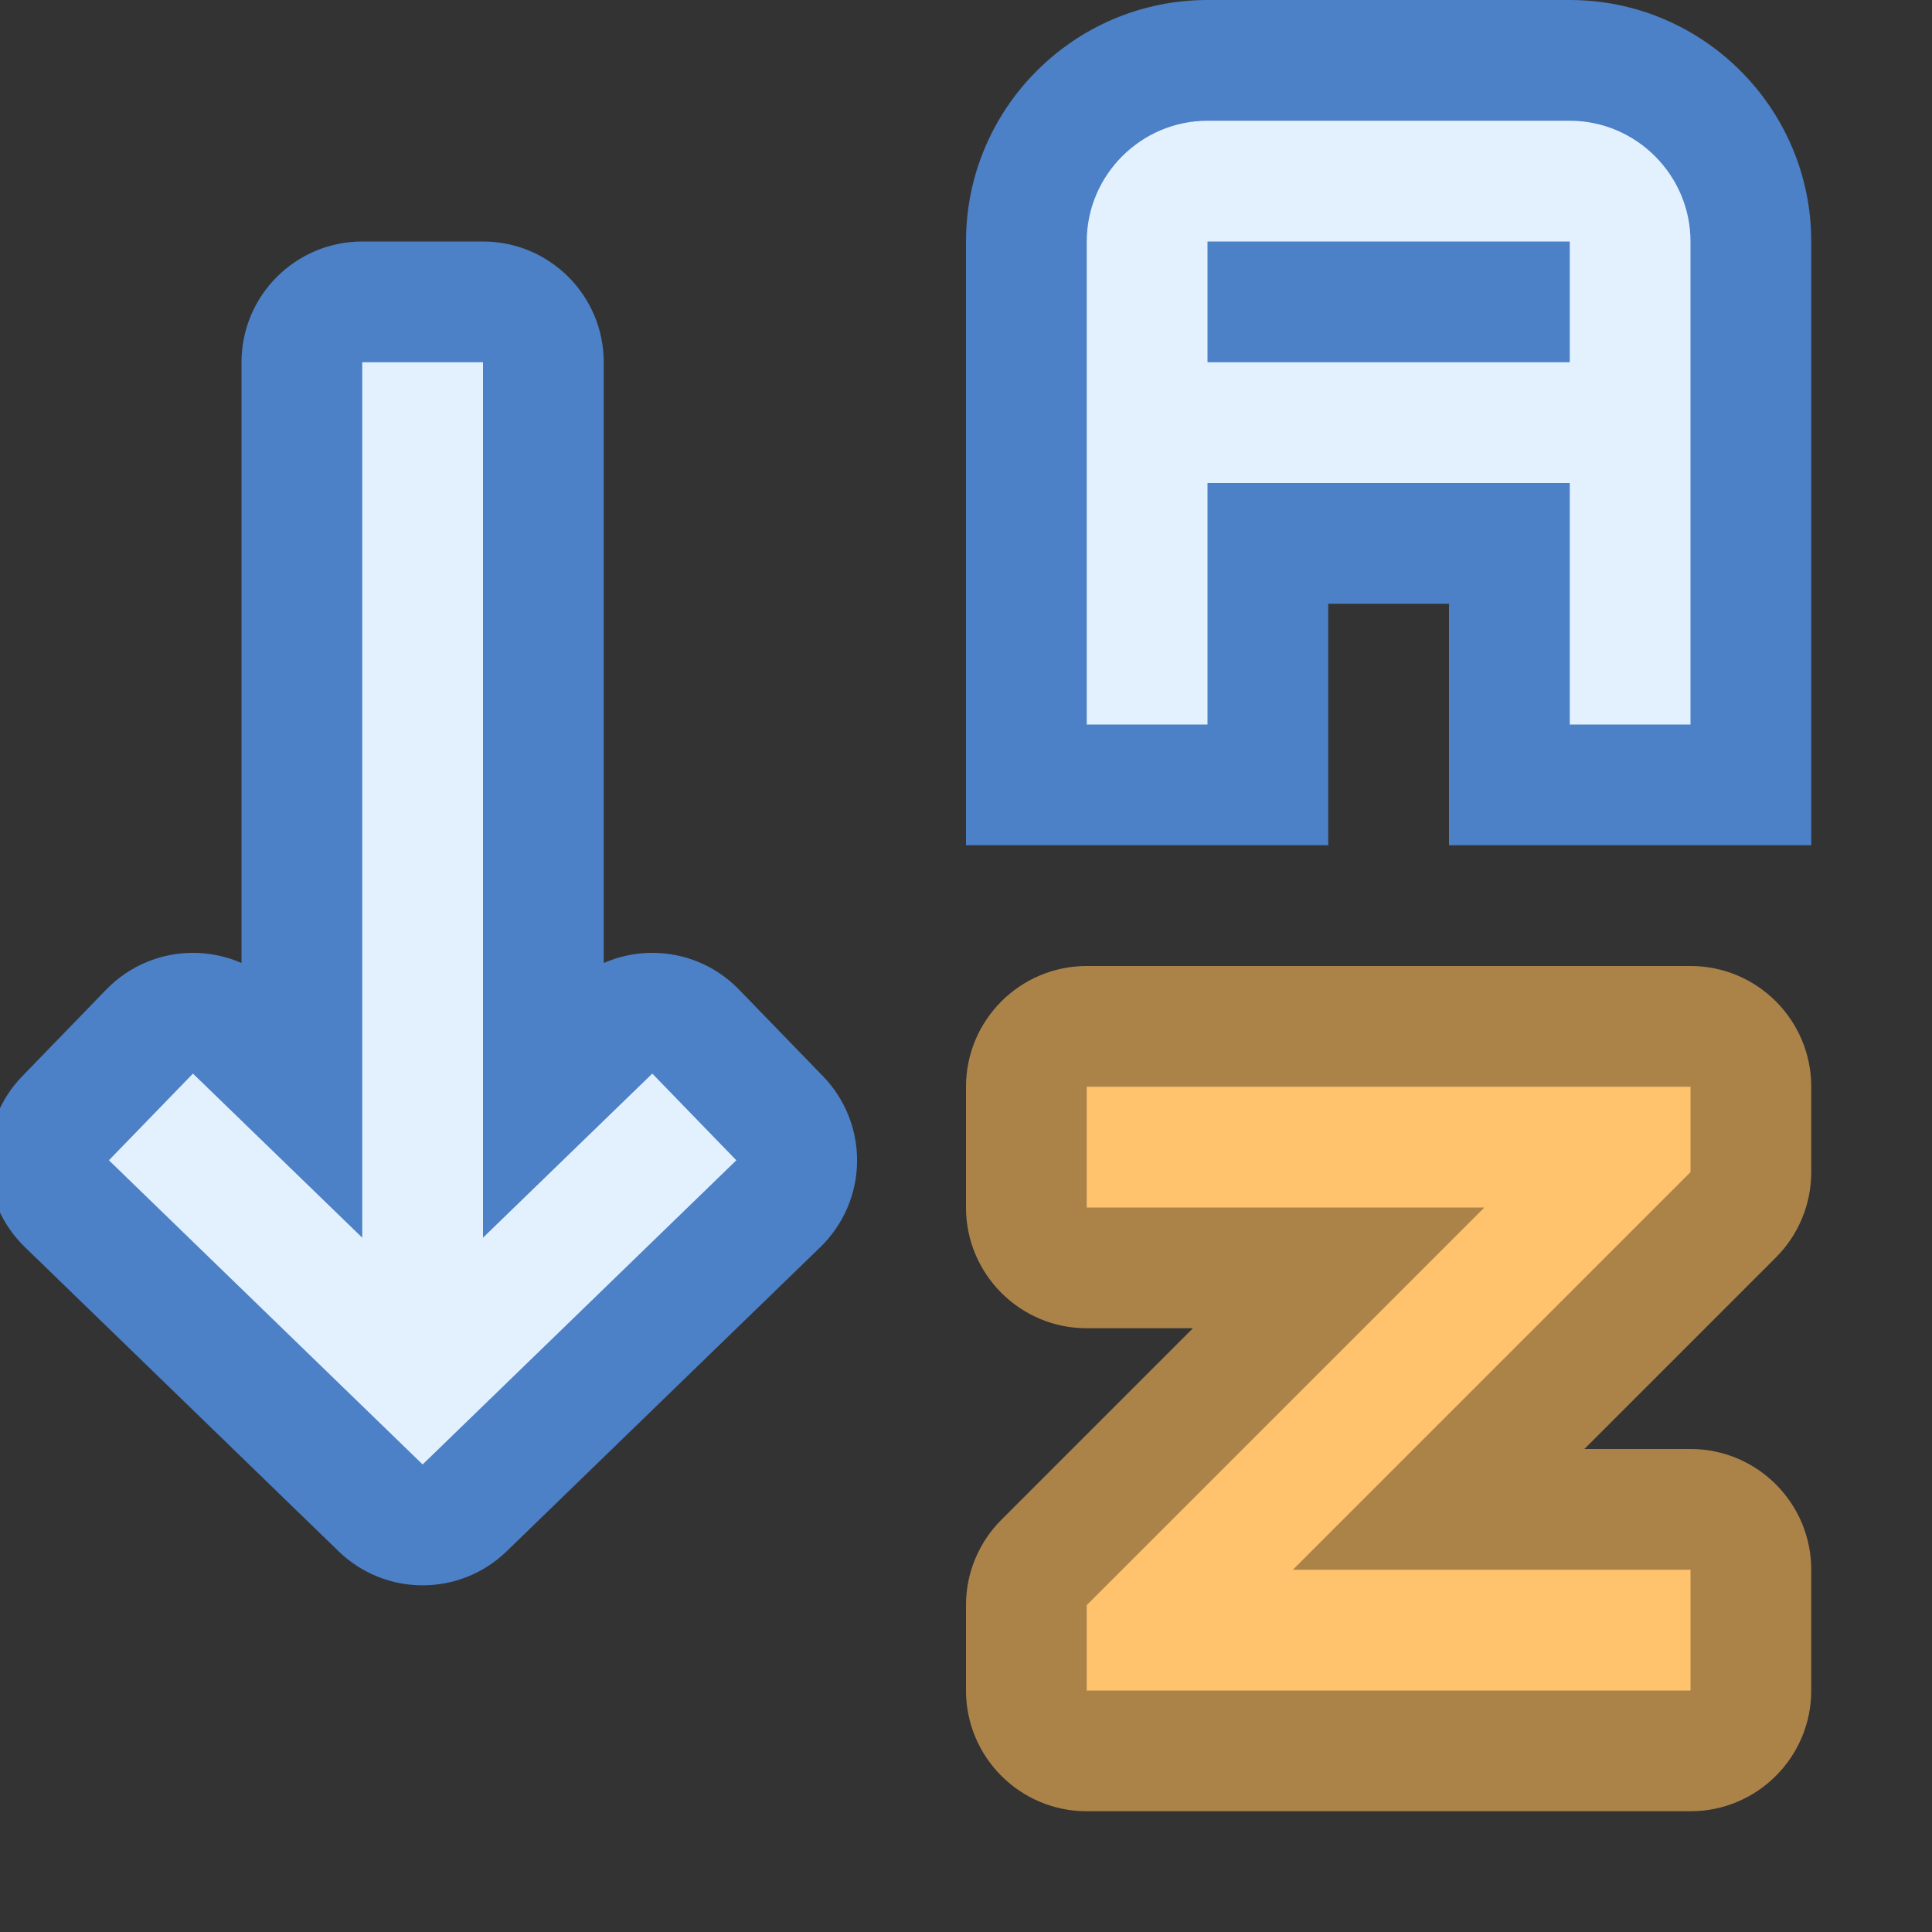 <?xml version="1.0" encoding="UTF-8"?>
<!--

    Licensed to the Apache Software Foundation (ASF) under one
    or more contributor license agreements.  See the NOTICE file
    distributed with this work for additional information
    regarding copyright ownership.  The ASF licenses this file
    to you under the Apache License, Version 2.0 (the
    "License"); you may not use this file except in compliance
    with the License.  You may obtain a copy of the License at

      http://www.apache.org/licenses/LICENSE-2.0

    Unless required by applicable law or agreed to in writing,
    software distributed under the License is distributed on an
    "AS IS" BASIS, WITHOUT WARRANTIES OR CONDITIONS OF ANY
    KIND, either express or implied.  See the License for the
    specific language governing permissions and limitations
    under the License.

-->
<svg id="New_Vector" xmlns="http://www.w3.org/2000/svg" width="16" height="16" version="1.1" viewBox="0 0 16 16">
  <rect x="0" y="0" width="16" height="16" fill="#333333" stroke="none"/>
  <!-- Generator: Adobe Illustrator 29.0.0, SVG Export Plug-In . SVG Version: 2.1.0 Build 186)  -->
  <defs>
    <style>
      .st0 {
        fill: #ab8349;
      }

      .st1 {
        fill: #e3f1ff;
      }

      .st2 {
        fill: #ffc36d;
      }

      .st3 {
        fill: #4c80c7;
      }
    </style>
  </defs>
  <g>
    <path class="st2" d="M9,14.5c-.276,0-.5-.224-.5-.5v-.707c0-.133.053-.26.146-.354l2.439-2.439h-2.086c-.276,0-.5-.224-.5-.5v-1c0-.276.224-.5.5-.5h5c.276,0,.5.224.5.5v.707c0,.133-.053.26-.146.354l-2.439,2.439h2.086c.276,0,.5.224.5.5v1c0,.276-.224.5-.5.5h-5Z"/>
    <path class="st0" d="M14,9v.707l-3.293,3.293h3.293v1h-5v-.707l3.293-3.293h-3.293v-1h5M14,8h-5c-.552,0-1,.448-1,1v1c0,.552.448,1,1,1h.879l-1.586,1.586c-.188.188-.293.442-.293.707v.707c0,.552.448,1,1,1h5c.552,0,1-.448,1-1v-1c0-.552-.448-1-1-1h-.879l1.586-1.586c.188-.188.293-.442.293-.707v-.707c0-.552-.448-1-1-1h0Z"/>
  </g>
  <g>
    <path class="st1" d="M12.5,6.5v-2h-2v2h-2V2c0-.827.673-1.5,1.5-1.5h3c.827,0,1.5.673,1.5,1.5v4.5h-2Z"/>
    <path class="st3" d="M13,1c.55,0,1,.45,1,1v4h-1v-2h-3v2h-1V2c0-.55.45-1,1-1h3M10,3h3v-1h-3v1M13,0h-3c-1.103,0-2,.897-2,2v5h3v-2h1v2h3V2c0-1.103-.897-2-2-2h0Z"/>
  </g>
  <g>
    <path class="st1" d="M3.5,12.628c-.125,0-.251-.047-.348-.141l-2.598-2.519c-.095-.092-.15-.219-.152-.351-.002-.133.049-.261.141-.356l.696-.718c.098-.101.229-.152.359-.152.125,0,.251.047.348.141l.554.537V3c0-.276.224-.5.5-.5h1c.276,0,.5.224.5.5v6.069l.554-.537c.097-.094.223-.141.348-.141.13,0,.261.051.359.152l.696.718c.092.095.143.223.141.356-.002.132-.057.259-.152.351l-2.598,2.519c-.097.094-.223.141-.348.141Z"/>
    <path class="st3" d="M4,3v7.25l1.402-1.359.696.718-2.598,2.519-2.598-2.519.696-.718,1.402,1.359V3h1M4,2h-1c-.552,0-1,.448-1,1v4.975c-.128-.056-.265-.084-.402-.084-.261,0-.522.102-.718.304l-.696.718c-.185.19-.286.446-.282.712.004.265.113.518.304.703l2.598,2.519c.194.188.445.282.696.282s.502-.094.696-.282l2.598-2.519c.19-.185.3-.437.304-.703.004-.265-.097-.521-.282-.712l-.696-.718c-.196-.202-.457-.304-.718-.304-.137,0-.274.028-.402.084V3c0-.552-.448-1-1-1h0Z"/>
  </g>
  <description>Apache NetBeans Logo
  </description>
</svg>

